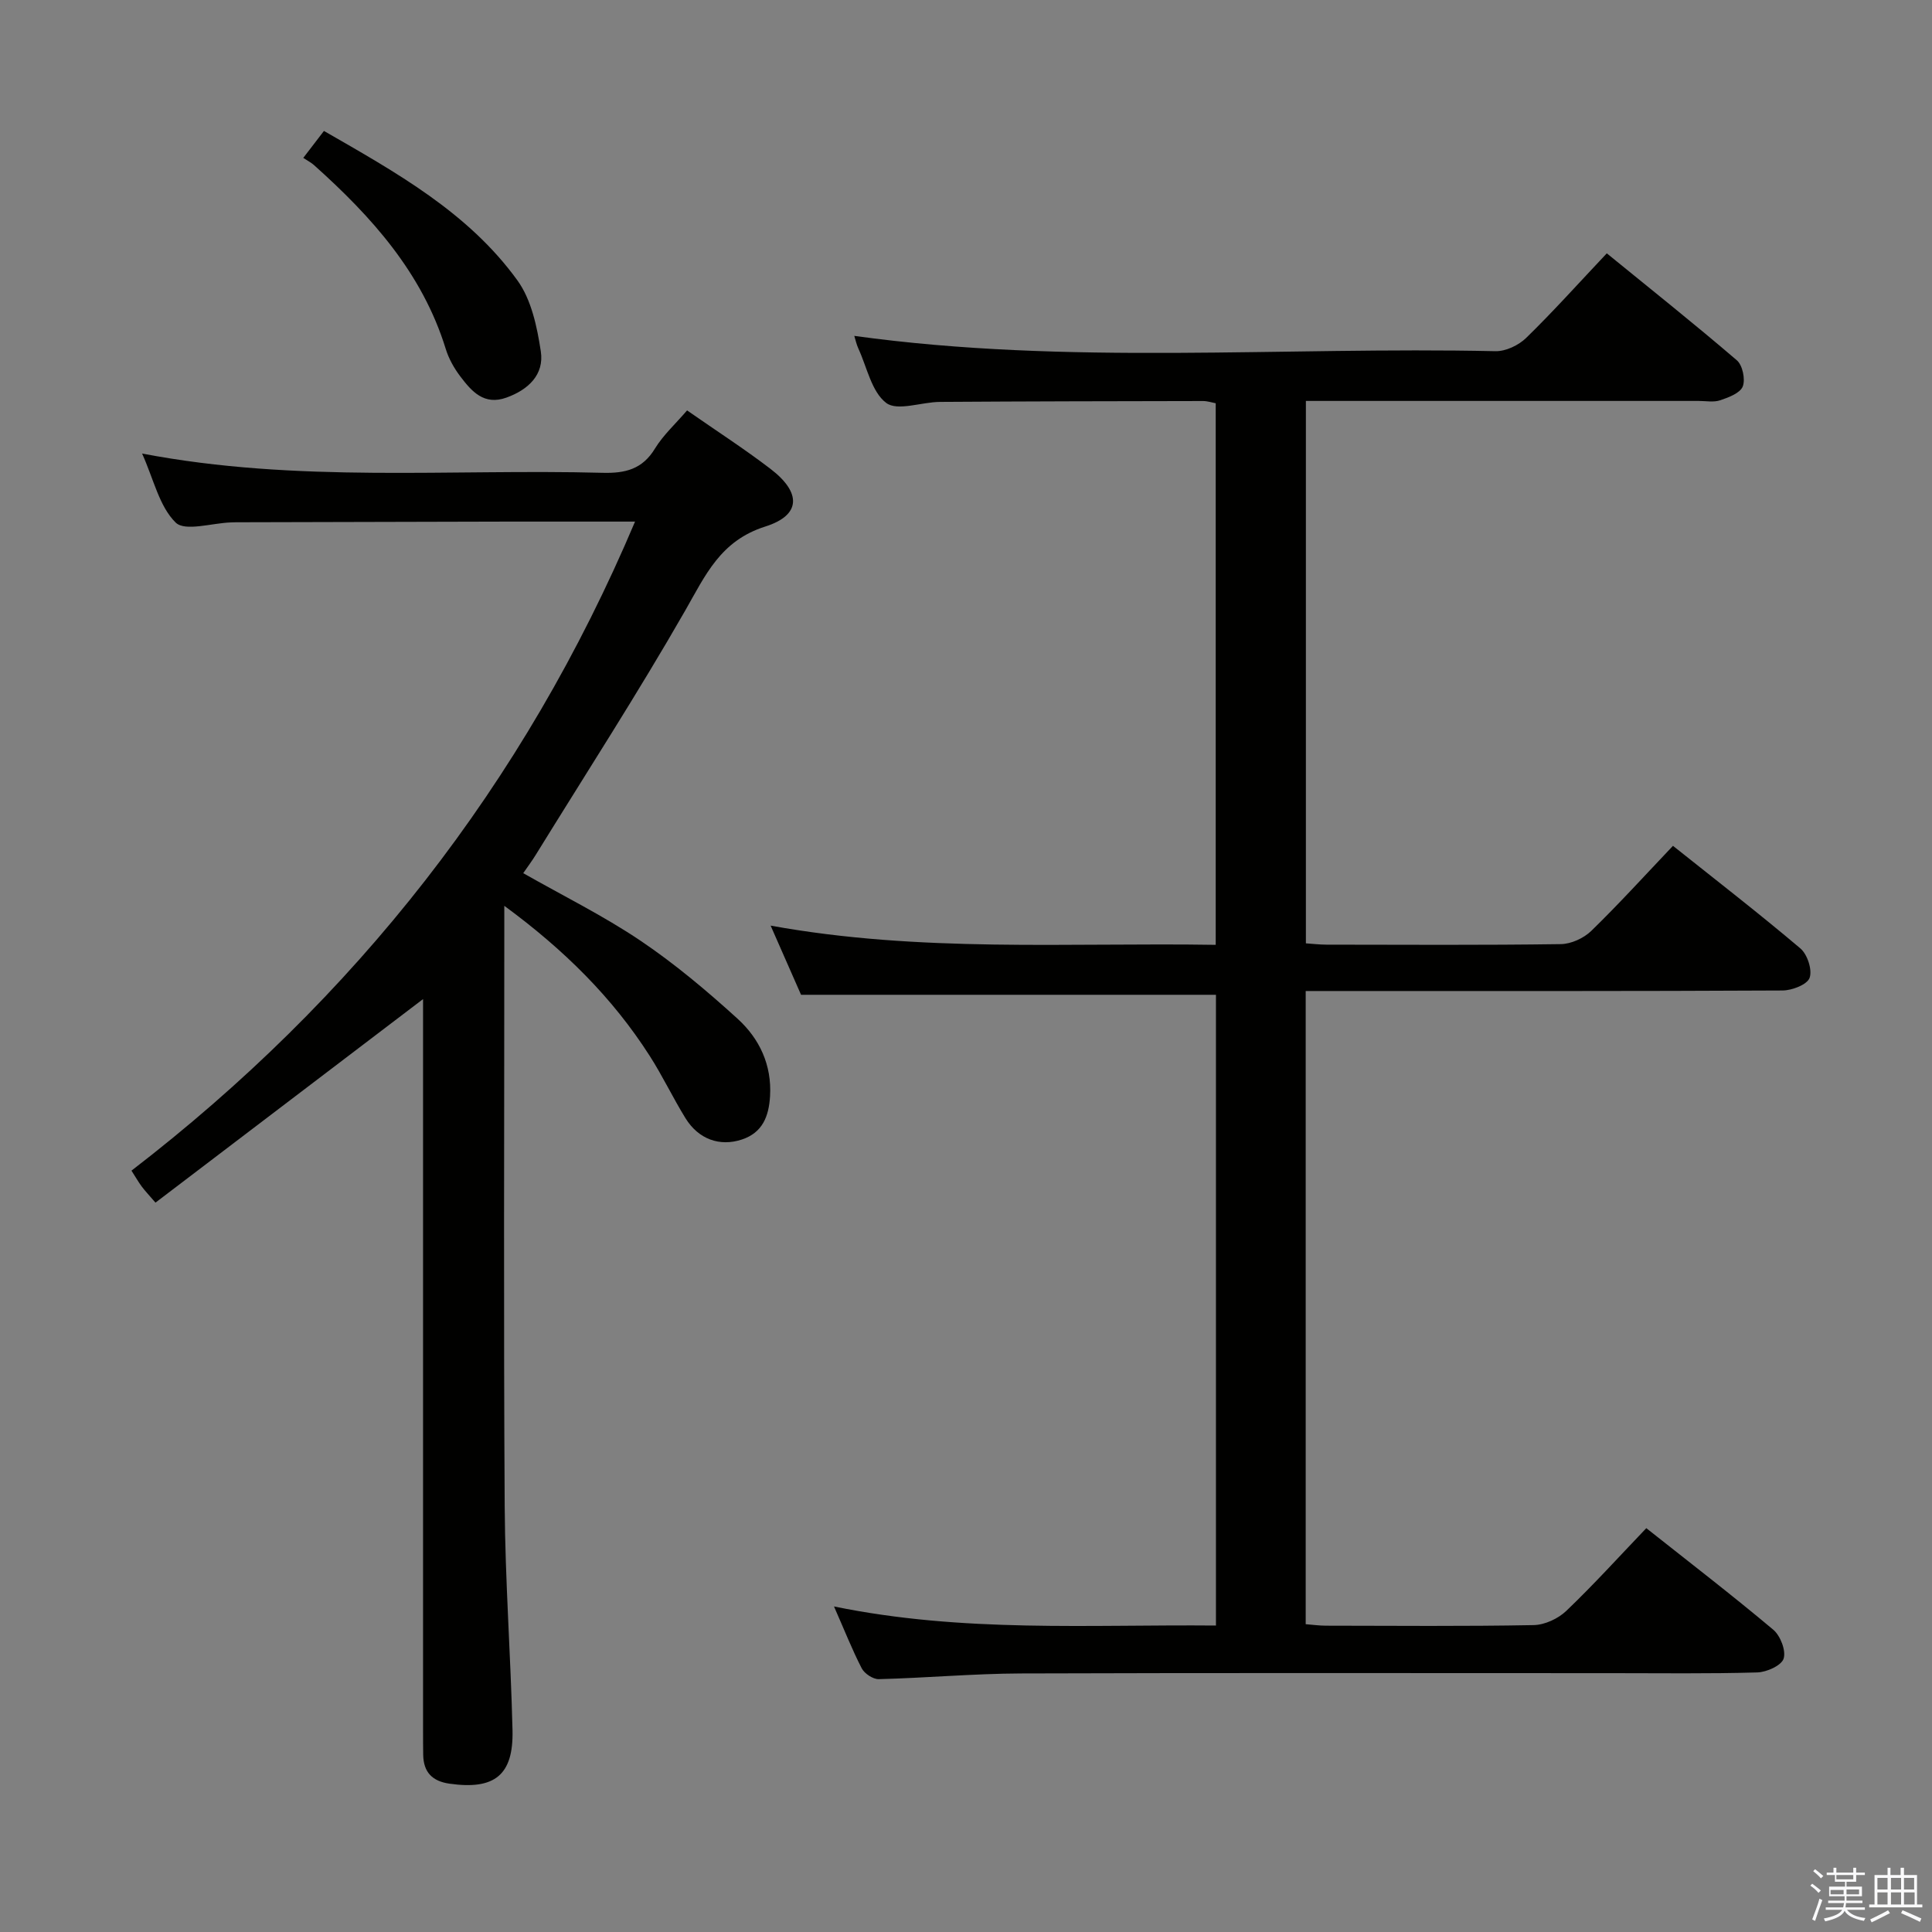 <svg enable-background="new 0 0 400 400" viewBox="0 0 400 400" xmlns="http://www.w3.org/2000/svg"><rect x="0" y="0" width="400" height="400" fill="#808080" stroke="none"/><path d="m374.8 390.4.4-.4c.7.5 1.3 1 1.8 1.4l-.5.5c-.5-.6-1.1-1.1-1.7-1.5zm1 7.3-.6-.3c.5-1.4 1.1-2.8 1.5-4.3.2.1.4.2.6.3-.5 1.3-1 2.8-1.5 4.3zm-.4-10.3.4-.4c.4.3 1 .8 1.7 1.4l-.5.5c-.4-.5-1-1-1.6-1.5zm2.5.3h1.7v-1h.6v1h3.5v-1h.6v1h1.8v.5h-1.8v1.4h-2v1h3.2v2h-3.2v.9h3.3v.5h-3.4c0 .3-.1.6-.1.9h4v.5h-3.7c.7.9 1.9 1.5 3.8 1.7-.1.2-.2.4-.3.6-2.1-.4-3.5-1.1-4-2.1-.4 1-1.8 1.7-4 2.2-.1-.2-.2-.4-.3-.6 2.1-.4 3.4-1 3.8-1.8h-3.4v-.5h3.6c.1-.3.1-.6.2-.9h-3.3v-.5h3.4c0-.3 0-.6 0-.9h-3.2v-2h3.3v-1h-2.1v-1.4h-1.7v-.5zm1.1 3.5v1h2.7c0-.3 0-.4 0-.4 0-.1 0-.2 0-.2 0-.1 0-.2 0-.3h-2.7zm1.2-3v.9h3.5v-.9zm4.7 3h-2.6v.6.4h2.6z" fill="#fafafb"/><path d="m393.6 386.7h.6v1.5h2.7v6.1h1.1v.6h-11v-.6h1.1v-6.1h2.7v-1.5h.6v1.5h2.1v-1.5zm-2.7 8.8.4.6c-1.2.6-2.5 1.3-3.8 1.9-.1-.2-.2-.4-.3-.6 1.2-.6 2.5-1.2 3.7-1.9zm-2.2-6.7v2.4h2.1v-2.4zm0 3v2.5h2.1v-2.5zm2.8-3v2.4h2.1v-2.4zm0 3v2.5h2.1v-2.5zm6 6.1c-1.4-.7-2.7-1.3-3.9-1.8l.3-.6c1.5.6 2.7 1.2 3.9 1.7zm-1.2-9.1h-2.1v2.4h2.1zm-2.1 3v2.5h2.2v-2.5z" fill="#fafafb"/><g fill="#010100"><path d="m172.67 332.6c26.71 5.48 52.8 3.71 79.08 3.95 0-43.93 0-87.34 0-130.59-28.43 0-56.66 0-85.9 0-1.64-3.74-3.74-8.51-6.3-14.32 30.99 5.63 61.46 3.49 92.15 3.98 0-37.63 0-74.73 0-112.13-.76-.14-1.69-.46-2.61-.46-18.16.03-36.33.06-54.49.18-3.8.02-8.79 1.97-11.11.22-3.03-2.29-3.98-7.36-5.77-11.26-.39-.85-.59-1.78-.85-2.63 44.28 6.13 88.57 2.2 132.74 3.17 2.13.05 4.8-1.22 6.37-2.75 5.59-5.45 10.81-11.28 16.69-17.51 9.09 7.41 18.15 14.62 26.93 22.15 1.18 1.01 1.79 3.94 1.22 5.41-.54 1.38-2.92 2.27-4.66 2.86-1.35.46-2.97.14-4.47.14-26.98 0-53.96 0-81.32 0v112.3c1.38.09 2.83.27 4.29.27 16.16.02 32.33.12 48.49-.11 2.15-.03 4.76-1.23 6.32-2.75 5.71-5.56 11.08-11.47 16.9-17.6 8.9 7.09 17.8 13.98 26.38 21.24 1.45 1.23 2.5 4.44 1.91 6.09-.5 1.4-3.63 2.61-5.6 2.62-30.83.16-61.65.11-92.48.11-1.97 0-3.94 0-6.25 0v131.09c1.33.1 2.76.31 4.19.31 14.33.02 28.66.15 42.99-.12 2.31-.04 5.09-1.33 6.78-2.95 5.63-5.38 10.87-11.17 16.56-17.12 8.95 7.09 17.77 13.87 26.28 21.02 1.48 1.24 2.68 4.35 2.15 5.99-.46 1.44-3.52 2.81-5.48 2.86-9.99.29-19.99.15-29.99.15-40.83 0-81.65-.08-122.48.06-9.8.04-19.59.93-29.39 1.18-1.19.03-2.97-1.15-3.54-2.26-1.96-3.8-3.54-7.83-5.73-12.79z"/><path d="m142.25 84.97c6.14 4.28 11.89 7.98 17.29 12.12 6.39 4.89 6.35 9.57-1.09 11.92-9.3 2.95-12.37 10.04-16.59 17.41-9.82 17.14-20.56 33.75-30.94 50.57-.77 1.25-1.66 2.44-2.59 3.79 8.21 4.67 16.57 8.8 24.23 13.95 7.13 4.8 13.78 10.4 20.15 16.19 4.52 4.12 7.11 9.55 6.72 16.05-.25 4.17-1.57 7.54-5.82 8.95-4.6 1.53-8.99-.06-11.67-4.38-2.62-4.24-4.76-8.78-7.45-12.97-7.7-12.02-17.64-21.89-30.08-31.03v6.36c0 39.32-.16 78.64.08 117.96.1 15.46 1.25 30.9 1.62 46.36.22 9.33-3.73 12.4-13.06 11.07-3.55-.51-5.36-2.37-5.43-5.94-.03-1.67-.03-3.33-.03-5 0-48.48 0-96.97 0-145.45 0-1.93 0-3.86 0-6.05-18.79 14.29-37 28.14-55.4 42.14-1.42-1.65-2.19-2.45-2.85-3.34-.69-.93-1.26-1.95-2.12-3.28 46.26-35.59 81.23-79.92 104.26-134.38-9.25 0-17.72-.01-26.19 0-18.83.04-37.65.09-56.48.14-.33 0-.67.02-1 .03-3.93.13-9.5 1.93-11.44.03-3.39-3.33-4.54-8.93-6.95-14.29 32.15 6.15 63.8 3.15 95.32 3.99 4.72.13 8.28-.74 10.88-5.05 1.7-2.77 4.22-5.06 6.63-7.87z"/><path d="m62.79 32.69c1.6-2.08 2.78-3.63 4.28-5.58 14.95 8.6 29.86 16.86 40.04 30.92 2.91 4.01 4.09 9.65 4.86 14.72.73 4.8-2.58 7.94-7.12 9.57-4.64 1.67-7.21-1.3-9.55-4.39-1.29-1.7-2.4-3.68-3.02-5.71-4.86-15.73-15.36-27.38-27.26-38.03-.61-.55-1.36-.92-2.23-1.5z"/></g></svg>